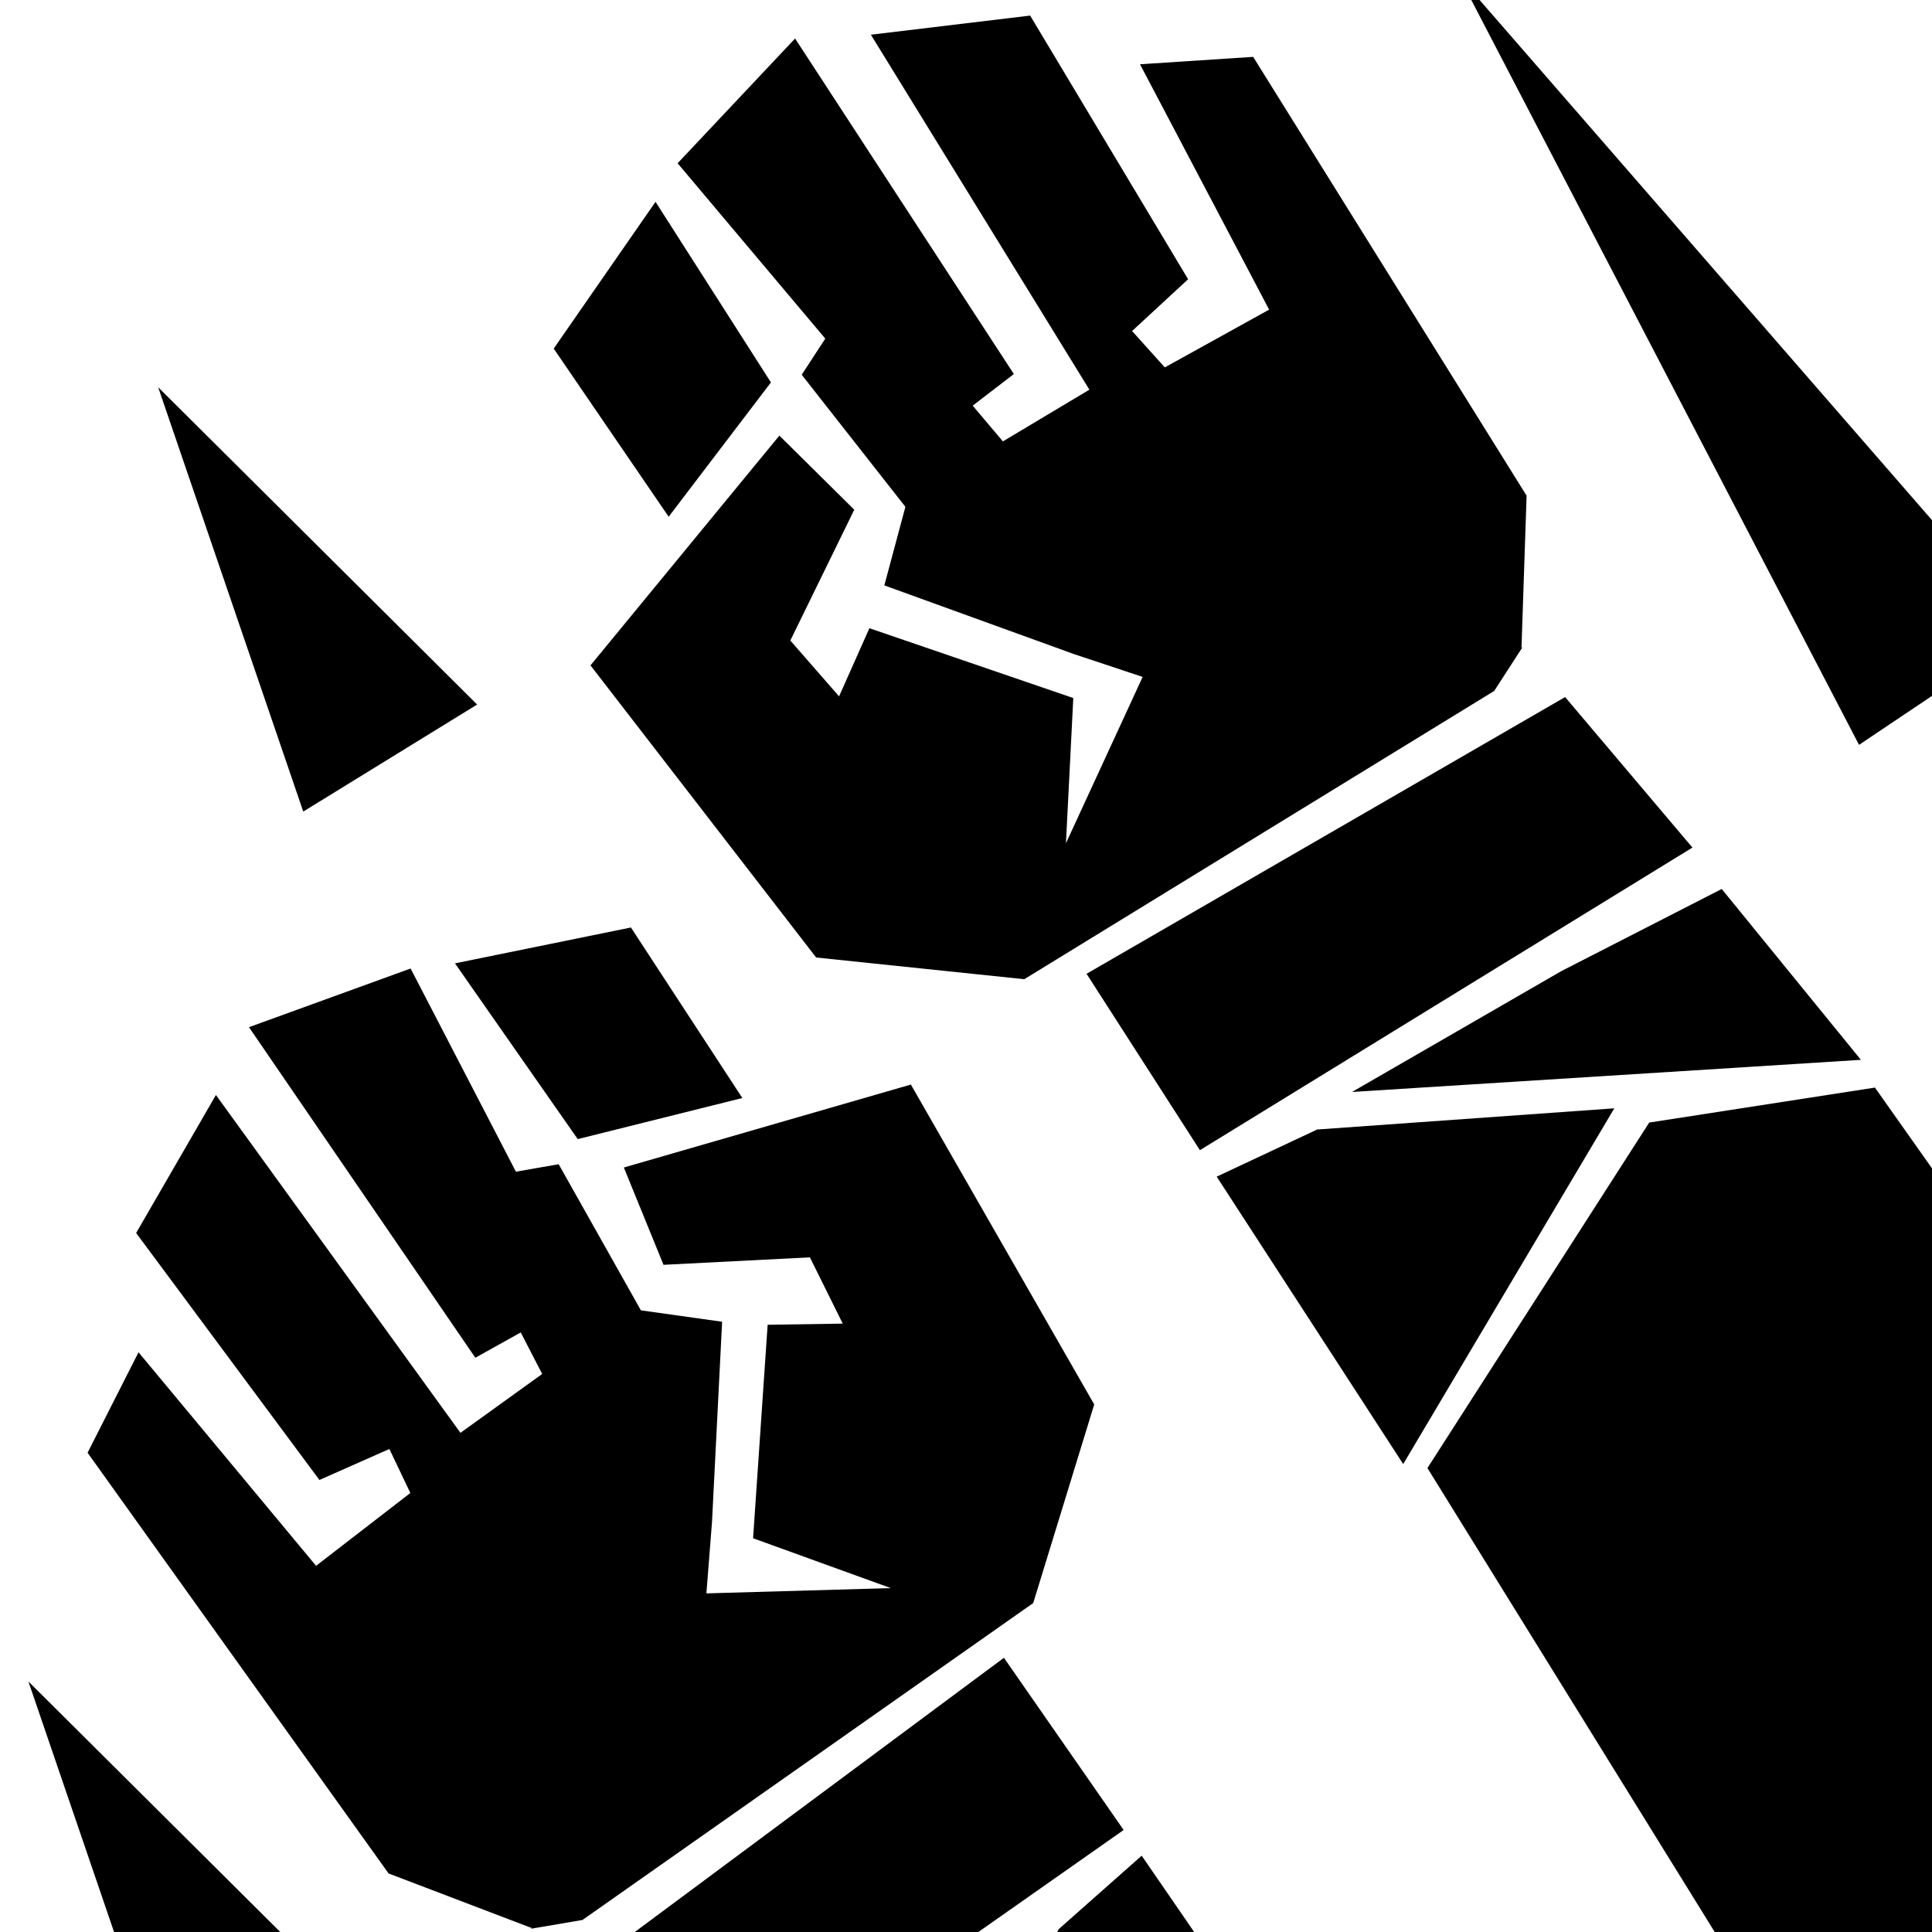 <?xml version="1.0" encoding="UTF-8" standalone="no"?><!DOCTYPE svg PUBLIC "-//W3C//DTD SVG 1.1//EN" "http://www.w3.org/Graphics/SVG/1.1/DTD/svg11.dtd"><svg width="100%" height="100%" viewBox="0 0 30 30" version="1.1" xmlns="http://www.w3.org/2000/svg" xmlns:xlink="http://www.w3.org/1999/xlink" xml:space="preserve" xmlns:serif="http://www.serif.com/" style="fill-rule:evenodd;clip-rule:evenodd;stroke-linejoin:round;stroke-miterlimit:2;"><g><path d="M1.771,30l-1.33,-3.89l3.911,3.89l-2.581,0Zm8.086,0l5.732,-4.258l1.859,2.674l-2.256,1.584l-5.335,0Zm6.56,0l0.023,-0.045l1.288,-1.14l0.815,1.185l-2.126,0Zm10.209,0l-4.461,-7.204l3.444,-5.365l3.505,-0.543l0.886,1.254l0,11.858l-3.374,0Zm3.374,-19.194l-1.133,0.76l-6.021,-11.566l0.129,-0l7.025,8.077l0,2.729Zm-21.743,19.114l-0.01,0.015l-2.213,-0.844l-4.674,-6.533l0.791,-1.56l2.757,3.316l1.464,-1.131l-0.326,-0.683l-1.086,0.481l-2.846,-3.835l1.239,-2.143l3.797,5.246l1.269,-0.914l-0.333,-0.645l-0.705,0.393l-3.515,-5.133l2.51,-0.911l1.635,3.155l0.664,-0.116l1.277,2.269l1.261,0.177l-0.157,3.11l-0.087,1.108l2.863,-0.082l-2.138,-0.774l0.226,-3.315l1.166,-0.018l-0.51,-1.029l-2.273,0.116l-0.616,-1.511l4.457,-1.288l2.847,4.967l-0.947,3.084l-6.999,4.921l-0.797,0.136l0.009,-0.029Zm0.714,-12.232l-1.906,-2.729l2.732,-0.557l1.73,2.648l-2.556,0.638Zm-6.515,-11.675l4.953,4.927l-2.7,1.662l-2.253,-6.589Zm24.279,7.791l2.161,2.653l-7.902,0.499l3.251,-1.877l2.49,-1.275Zm-7.842,4.467l1.56,-0.732l4.614,-0.329l-3.278,5.524l-2.896,-4.463Zm4.715,-8.22l0.031,0.002l-0.437,0.676l-7.297,4.476l-3.232,-0.337l-3.504,-4.536l2.933,-3.568l1.163,1.151l-0.993,2.031l0.757,0.867l0.471,-1.058l3.166,1.084l-0.114,2.255l1.191,-2.583l-1.063,-0.353l-2.948,-1.068l0.327,-1.22l-1.61,-2.051l0.366,-0.561l-2.293,-2.723l1.824,-1.937l3.397,5.21l-0.639,0.491l0.469,0.555l1.343,-0.803l-3.393,-5.512l2.473,-0.297l2.453,4.094l-0.87,0.804l0.508,0.565l1.62,-0.897l-2.005,-3.81l1.757,-0.115l4.246,6.814l-0.079,2.351l-0.018,0.003Zm-11.637,-4.113l-1.588,2.086l-1.785,-2.611l1.581,-2.279l1.792,2.804Zm4.901,9.183l7.431,-4.297l1.977,2.337l-7.648,4.699l-1.76,-2.739Z"/></g></svg>